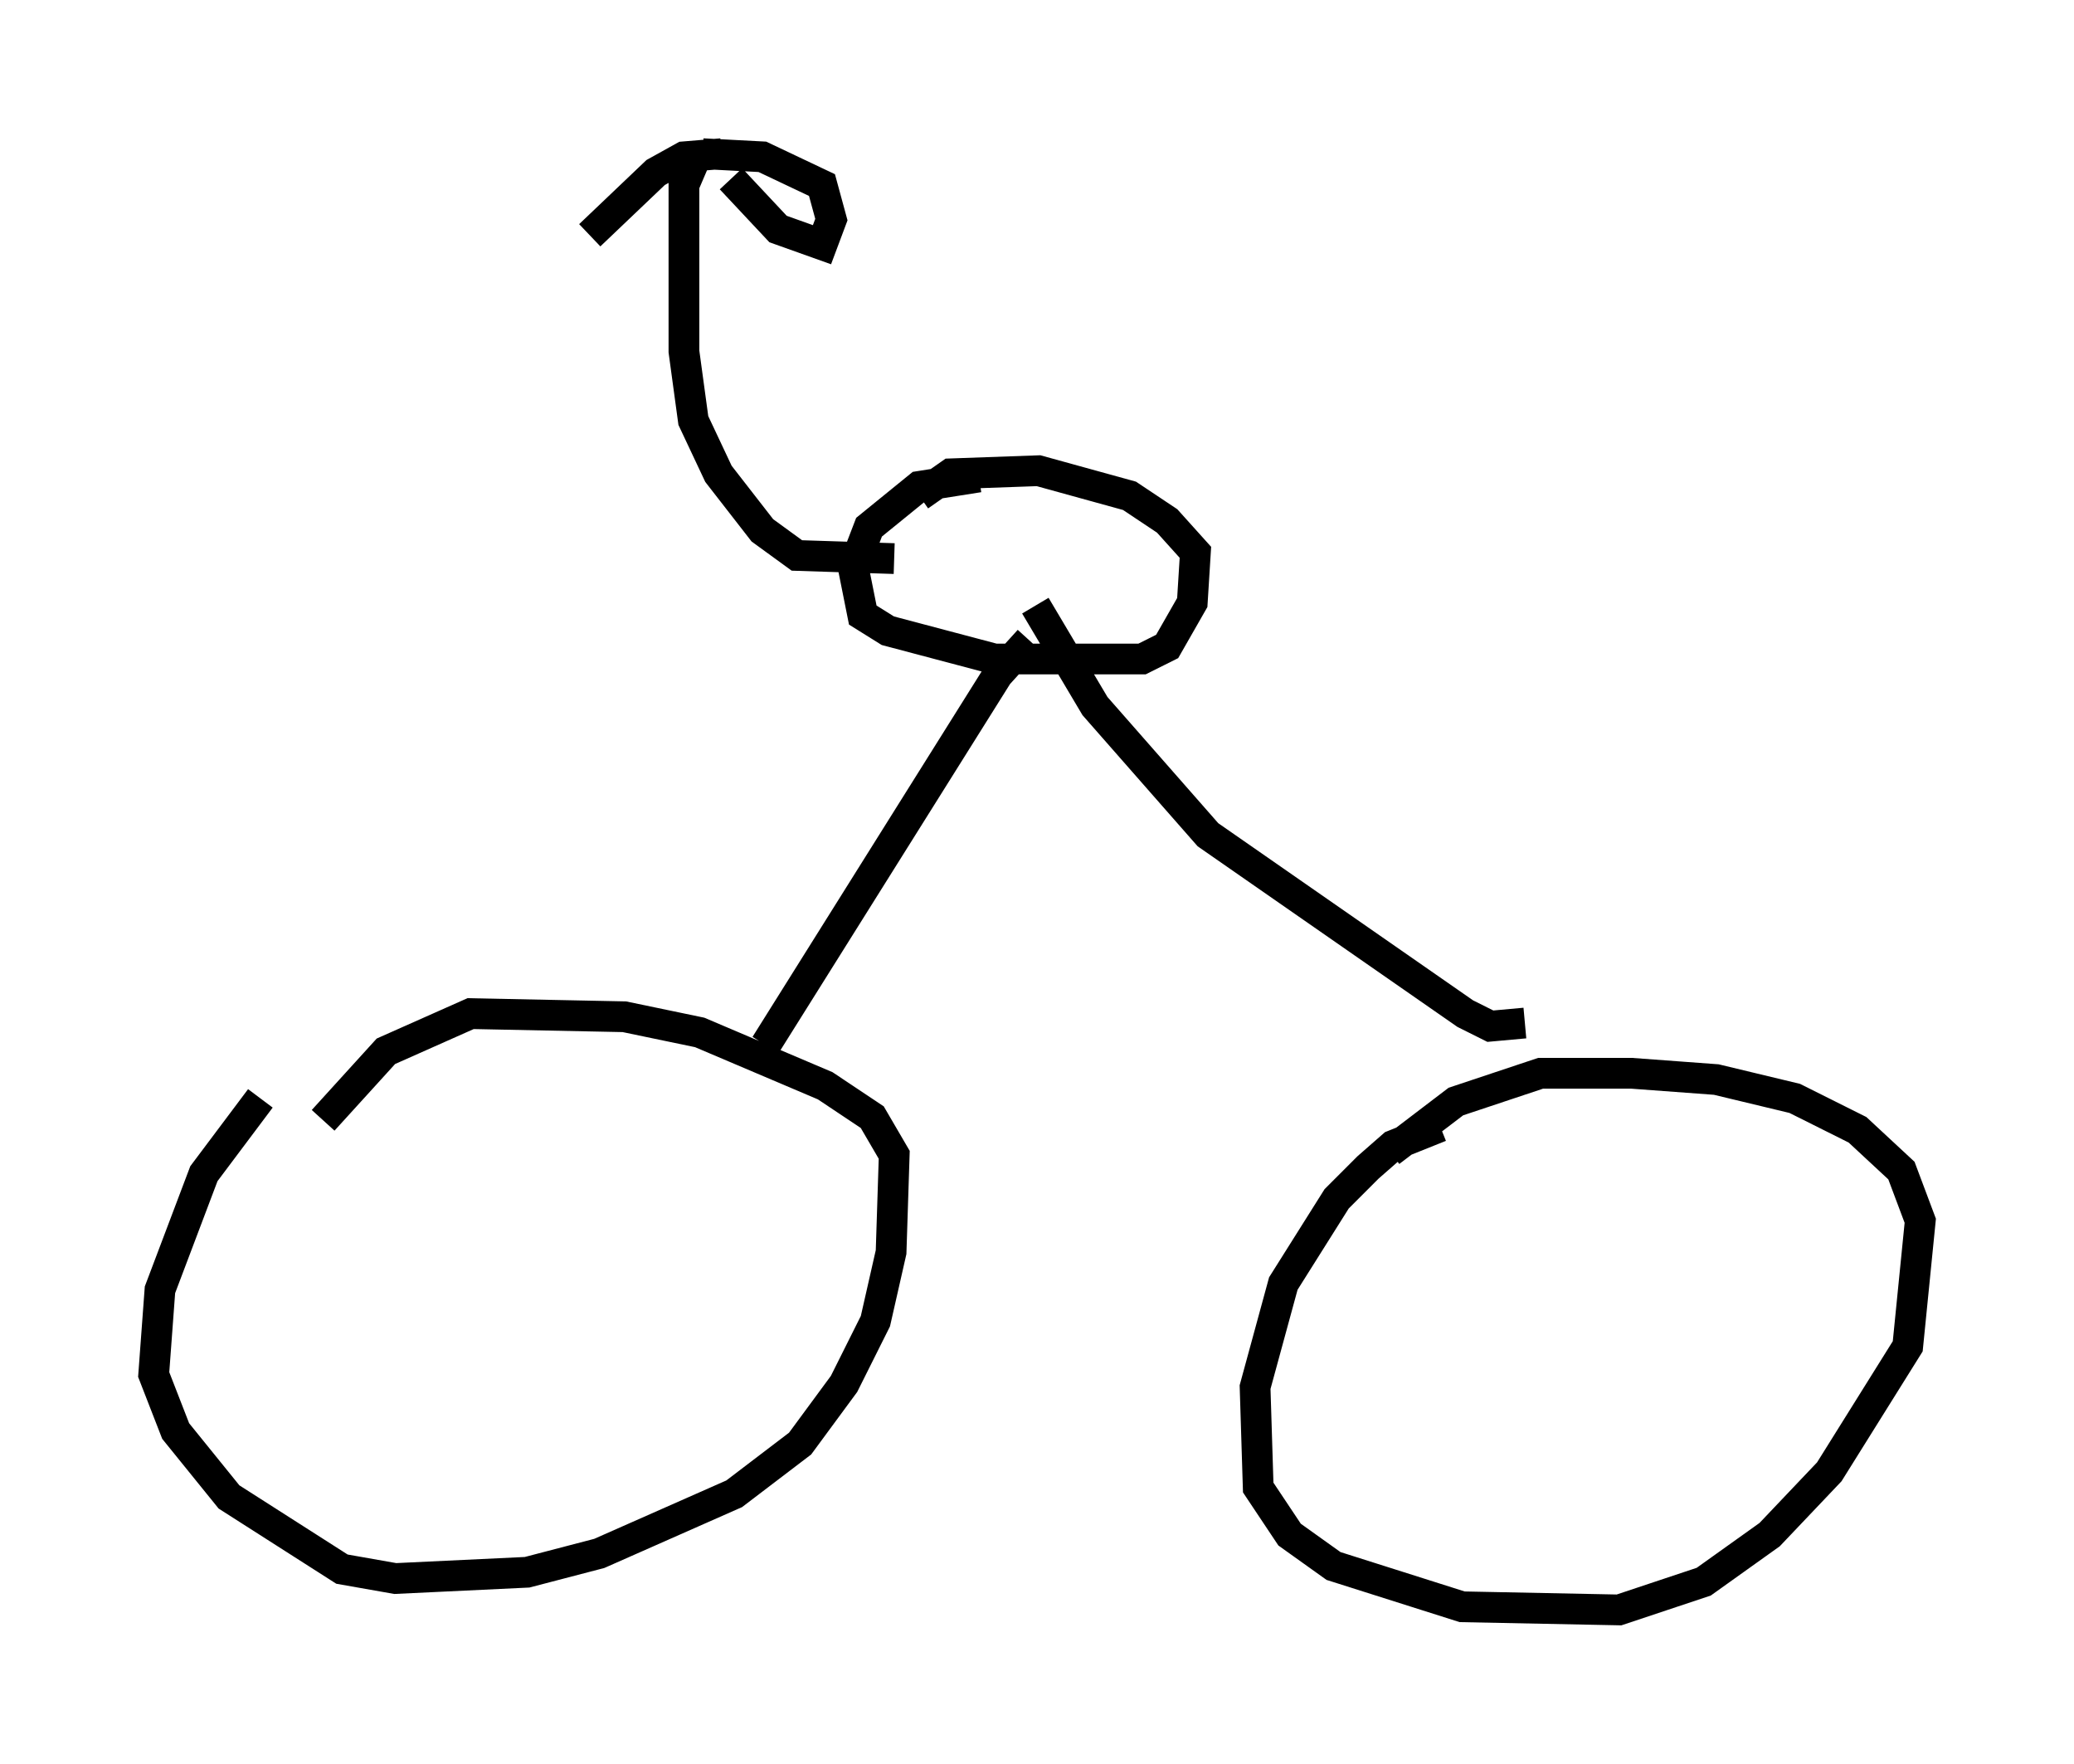<?xml version="1.0" encoding="utf-8" ?>
<svg baseProfile="full" height="57.367" version="1.1" width="67.474" xmlns="http://www.w3.org/2000/svg" xmlns:ev="http://www.w3.org/2001/xml-events" xmlns:xlink="http://www.w3.org/1999/xlink"><defs /><rect fill="white" height="57.367" width="67.474" x="0" y="0" /><path d="M10.615, 34.911 m-2.144, 0.817 l-1.838, 2.45 -1.429, 3.777 l-0.204, 2.756 0.715, 1.838 l1.735, 2.144 3.675, 2.348 l1.735, 0.306 4.288, -0.204 l2.348, -0.613 4.39, -1.94 l2.144, -1.633 1.429, -1.94 l1.021, -2.042 0.51, -2.246 l0.102, -3.165 -0.715, -1.225 l-1.531, -1.021 -4.083, -1.735 l-2.45, -0.51 -5.002, -0.102 l-2.756, 1.225 -2.042, 2.246 m36.342, 0.204 l-1.531, 0.613 -0.817, 0.715 l-1.021, 1.021 -1.735, 2.756 l-0.919, 3.369 0.102, 3.267 l1.021, 1.531 1.429, 1.021 l4.185, 1.327 5.104, 0.102 l2.756, -0.919 2.144, -1.531 l1.94, -2.042 2.552, -4.083 l0.408, -4.083 -0.613, -1.633 l-1.429, -1.327 -2.042, -1.021 l-2.552, -0.613 -2.756, -0.204 l-2.96, 0.0 -2.756, 0.919 l-2.144, 1.633 m-20.315, -3.471 l7.554, -12.046 1.021, -1.123 m16.129, 12.454 l-1.123, 0.102 -0.817, -0.408 l-8.371, -5.819 -3.675, -4.185 l-1.94, -3.267 m-1.838, -4.185 l-1.94, 0.306 -1.633, 1.327 l-0.51, 1.327 0.306, 1.531 l0.817, 0.51 3.471, 0.919 l4.798, 0.0 0.817, -0.408 l0.817, -1.429 0.102, -1.633 l-0.919, -1.021 -1.225, -0.817 l-2.96, -0.817 -2.858, 0.102 l-1.021, 0.715 m-0.817, 2.042 l-3.165, -0.102 -1.123, -0.817 l-1.429, -1.838 -0.817, -1.735 l-0.306, -2.246 0.0, -5.41 l0.306, -0.715 m1.225, 0.51 l1.531, 1.633 1.429, 0.51 l0.306, -0.817 -0.306, -1.123 l-1.94, -0.919 -1.94, -0.102 m0.613, 0.0 l-1.225, 0.102 -0.919, 0.51 l-2.144, 2.042 " fill="none" stroke="black" stroke-width="1" /></svg>